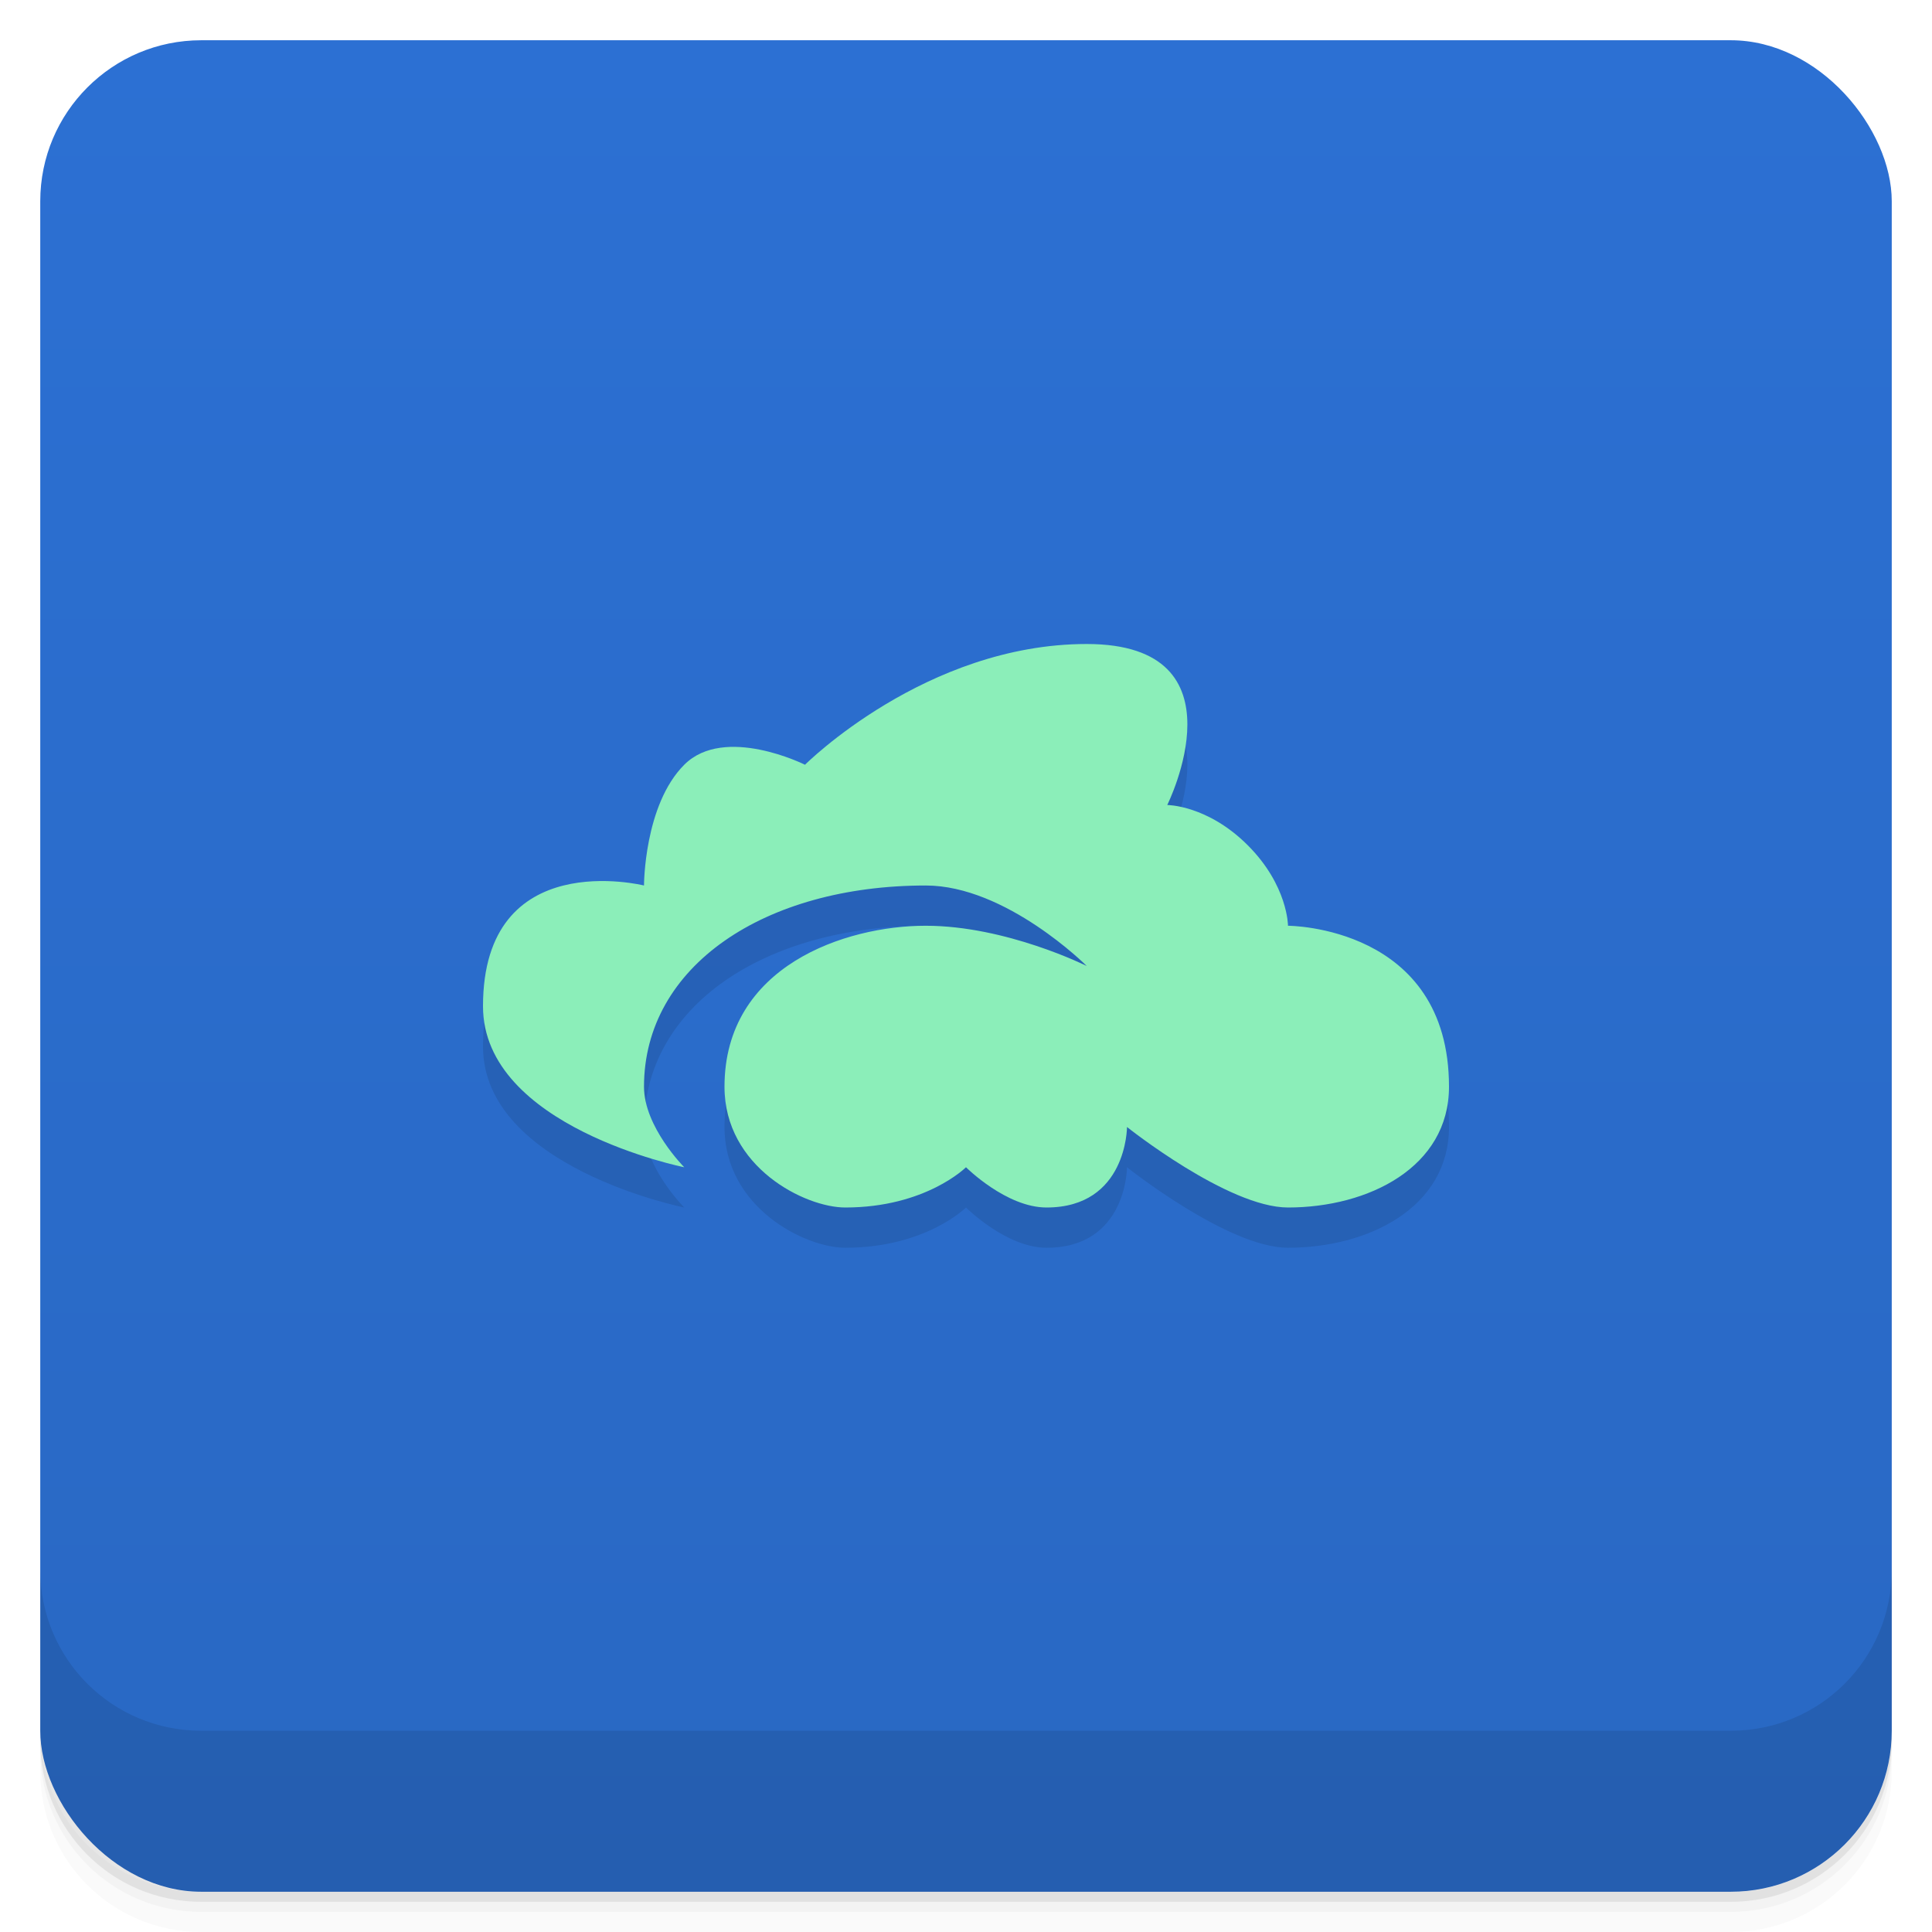 <svg version="1.1" viewBox="0 0 48 48" xmlns="http://www.w3.org/2000/svg">
 <defs>
  <linearGradient id="bg" x2="0" y1="1" y2="47" gradientUnits="userSpaceOnUse">
   <stop style="stop-color:#2c70d3" offset="0"/>
   <stop style="stop-color:#2968c3" offset="1"/>
  </linearGradient>
 </defs>
 <path d="m1 43v0.25c0 2.216 1.784 4 4 4h38c2.216 0 4-1.784 4-4v-0.25c0 2.216-1.784 4-4 4h-38c-2.216 0-4-1.784-4-4zm0 0.5v0.5c0 2.216 1.784 4 4 4h38c2.216 0 4-1.784 4-4v-0.5c0 2.216-1.784 4-4 4h-38c-2.216 0-4-1.784-4-4z" style="opacity:.02"/>
 <path d="m1 43.25v0.25c0 2.216 1.784 4 4 4h38c2.216 0 4-1.784 4-4v-0.25c0 2.216-1.784 4-4 4h-38c-2.216 0-4-1.784-4-4z" style="opacity:.05"/>
 <path d="m1 43v0.25c0 2.216 1.784 4 4 4h38c2.216 0 4-1.784 4-4v-0.25c0 2.216-1.784 4-4 4h-38c-2.216 0-4-1.784-4-4z" style="opacity:.1"/>
 <rect x="1" y="1" width="46" height="46" rx="4" style="fill:url(#bg)"/>
 <path d="m1 39v4c0 2.216 1.784 4 4 4h38c2.216 0 4-1.784 4-4v-4c0 2.216-1.784 4-4 4h-38c-2.216 0-4-1.784-4-4z" style="opacity:.1"/>
 <path d="m17 30s-5-1-5-4c0-4 4-3 4-3s0-2 1-3 3 0 3 0 3-3 7-3 2 4 2 4 1 0 2 1 1 2 1 2 4 0 4 4c0 2-2 3-4 3-1.491 0-4-2-4-2s0 2-2 2c-1 0-2-1-2-1s-1 1-3 1c-1 0-3-1-3-3 0-3 3-4 5-4s4 1 4 1-2-2-4-2c-4 0-7 2-7 5 0 1 1 2 1 2z" style="opacity:.1"/>
 <path d="m17 29s-5-1-5-4c0-4 4-3 4-3s0-2 1-3 3 0 3 0 3-3 7-3 2 4 2 4 1 0 2 1 1 2 1 2 4 0 4 4c0 2-2 3-4 3-1.491 0-4-2-4-2s0 2-2 2c-1 0-2-1-2-1s-1 1-3 1c-1 0-3-1-3-3 0-3 3-4 5-4s4 1 4 1-2-2-4-2c-4 0-7 2-7 5 0 1 1 2 1 2z" style="fill:#8beeb9"/>
</svg>
